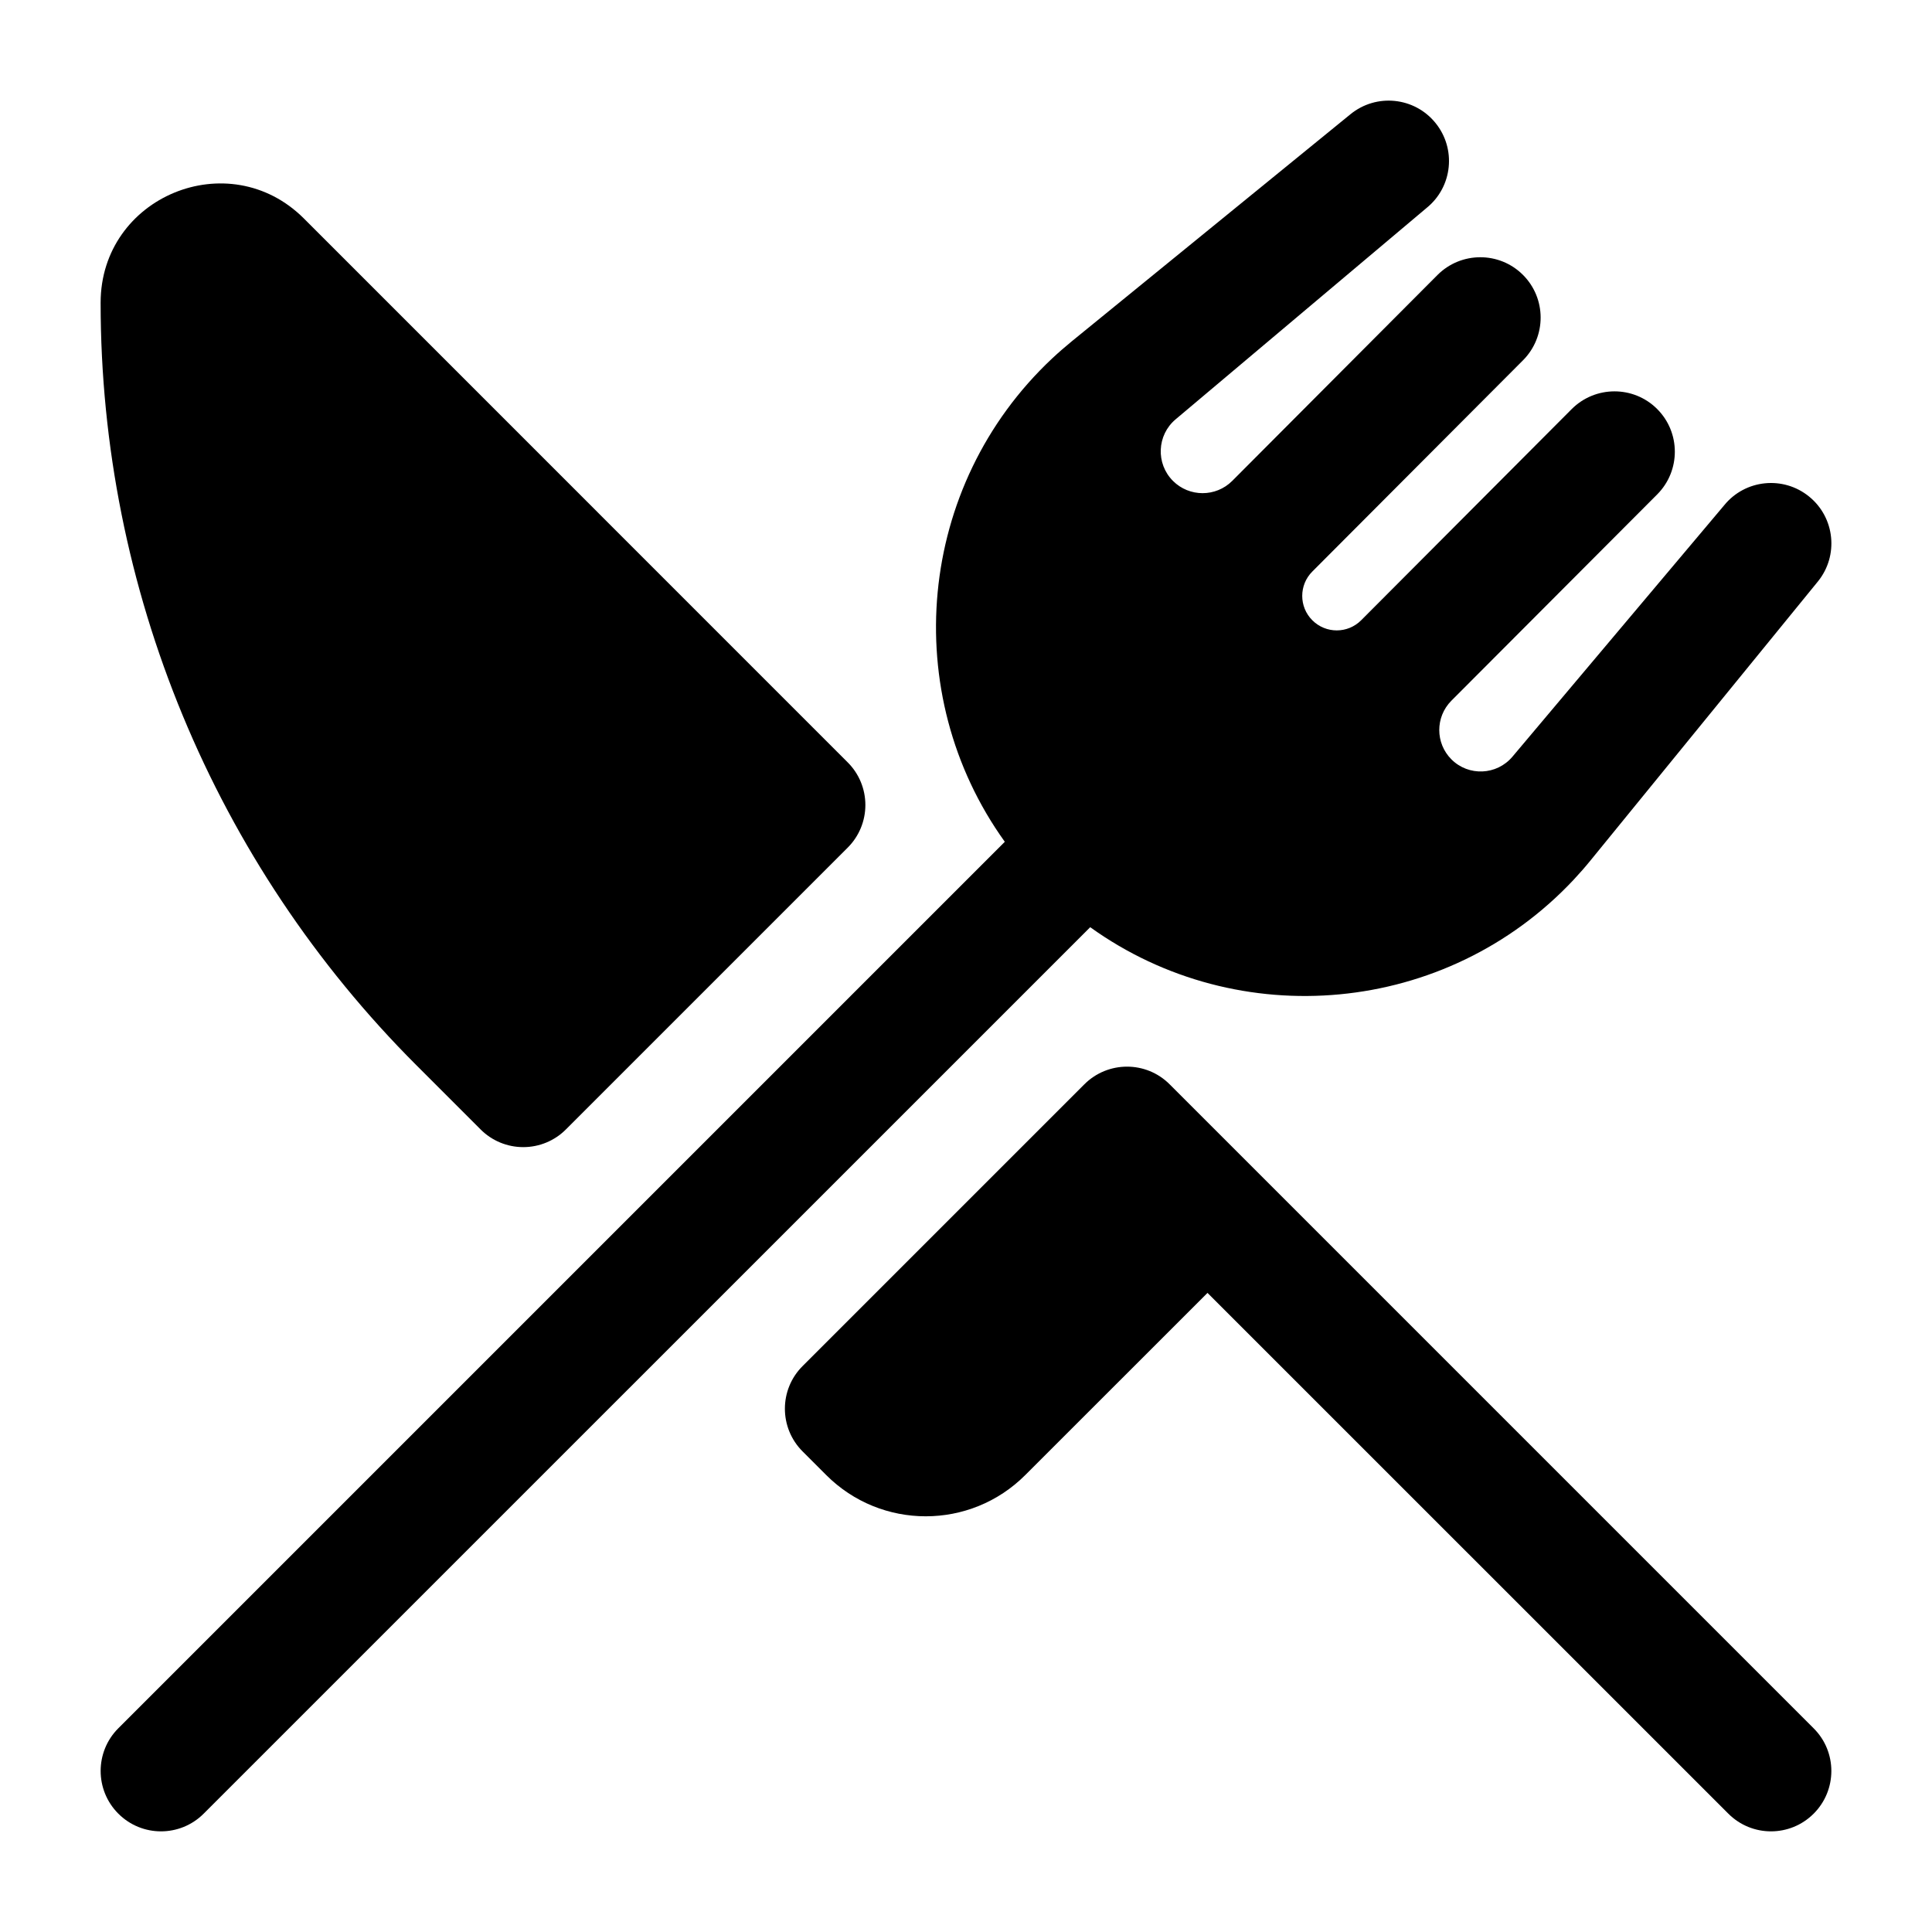 <svg width="24" height="24" viewBox="0 0 24 24" fill="none" xmlns="http://www.w3.org/2000/svg">
<path d="M17.724 2.581C18.045 2.32 18.093 1.847 17.831 1.526C17.57 1.205 17.097 1.157 16.776 1.419L13.315 4.239C13.231 4.308 13.149 4.379 13.07 4.453C11.385 6.034 11.159 8.615 12.482 10.457L1.47 21.469C1.177 21.762 1.177 22.237 1.47 22.53C1.763 22.823 2.237 22.823 2.53 22.53L13.543 11.518C15.385 12.841 17.966 12.615 19.547 10.93C19.621 10.851 19.692 10.77 19.761 10.685L22.582 7.224C22.843 6.903 22.795 6.43 22.474 6.169C22.153 5.907 21.68 5.955 21.419 6.276L18.788 9.4C18.593 9.631 18.243 9.646 18.03 9.433C17.829 9.232 17.829 8.907 18.029 8.705L20.587 6.141C20.879 5.847 20.878 5.372 20.585 5.08C20.292 4.788 19.817 4.789 19.524 5.082L16.909 7.705C16.741 7.873 16.47 7.873 16.302 7.705C16.135 7.538 16.135 7.267 16.302 7.1L18.92 4.475C19.212 4.181 19.211 3.706 18.918 3.414C18.625 3.122 18.15 3.123 17.857 3.416L15.307 5.974C15.104 6.177 14.774 6.177 14.571 5.974C14.356 5.759 14.371 5.405 14.604 5.209L17.724 2.581Z" fill="#000"/>
<path d="M1.25 3.761C1.25 2.443 2.844 1.783 3.776 2.715L10.53 9.47C10.671 9.61 10.75 9.801 10.75 10C10.75 10.199 10.671 10.39 10.53 10.53L7.03 14.03C6.89 14.171 6.699 14.25 6.5 14.25C6.301 14.25 6.11 14.171 5.97 14.03L5.174 13.234C2.661 10.722 1.25 7.314 1.25 3.761Z" fill="#000"/>
<path d="M13.47 13.47C13.763 13.177 14.238 13.177 14.53 13.47L22.53 21.47C22.823 21.762 22.823 22.237 22.53 22.53C22.237 22.823 21.763 22.823 21.47 22.53L15 16.061L12.737 18.323C12.054 19.007 10.946 19.007 10.263 18.323L9.97 18.03C9.677 17.737 9.677 17.262 9.97 16.97L13.47 13.47Z" fill="#000"/>
</svg>
